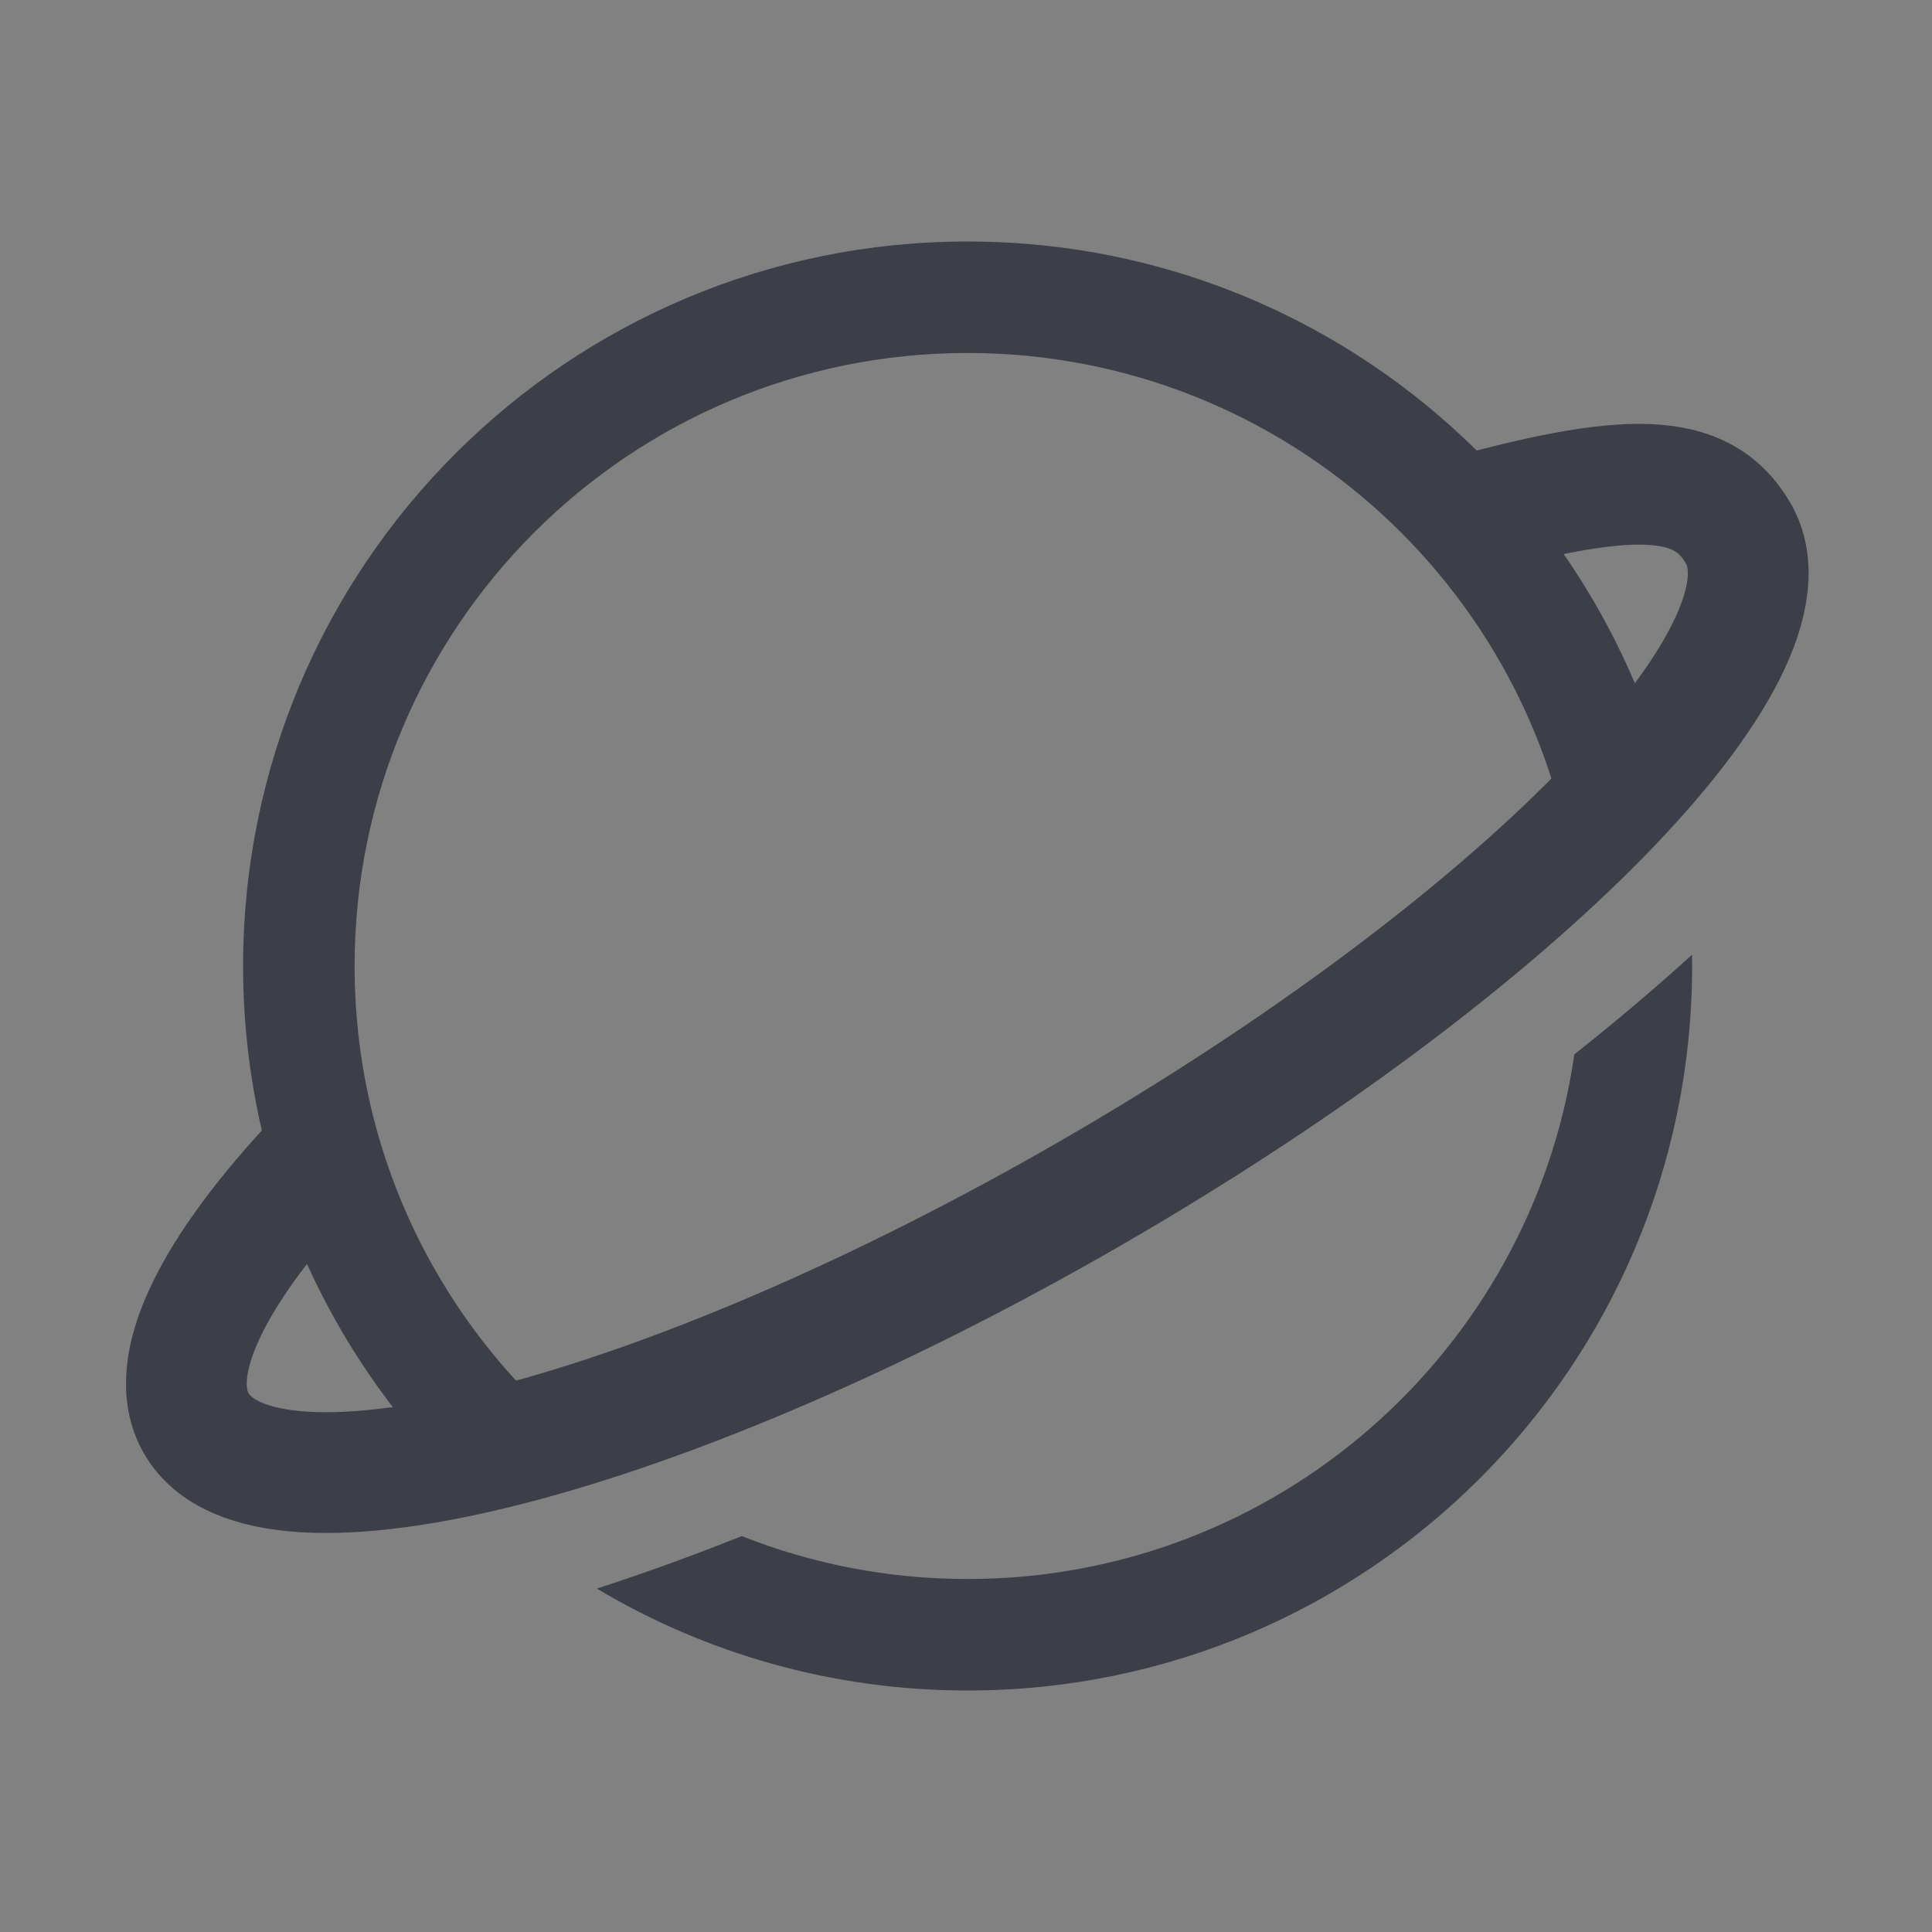 <svg width="24" height="24" viewBox="0 0 24 24" fill="none" xmlns="http://www.w3.org/2000/svg">
<rect x="0" y="0" width="24" height="24" fill="#808080" stroke="none"/>
<path d="M24 0H0V24H24V0Z" fill="white" fill-opacity="0.01"/>
<path fill-rule="evenodd" clip-rule="evenodd" d="M12.02 3C7.049 3 3.02 7.029 3.02 12C3.02 14.664 4.177 17.058 6.017 18.705C6.517 18.57 7.05 18.404 7.607 18.207C5.669 16.827 4.405 14.561 4.405 12C4.405 7.794 7.814 4.385 12.02 4.385C15.978 4.385 19.232 7.405 19.601 11.267C20.05 10.88 20.459 10.5 20.826 10.132C19.966 6.058 16.35 3 12.02 3ZM21.019 11.86C20.571 12.267 20.082 12.682 19.557 13.098C19.024 16.784 15.853 19.615 12.02 19.615C11.029 19.615 10.083 19.426 9.215 19.082C8.592 19.33 7.99 19.548 7.414 19.734C8.762 20.538 10.337 21 12.02 21C16.991 21 21.02 16.971 21.02 12C21.02 11.953 21.02 11.907 21.019 11.86Z" fill="#3C3F47"/>
<path d="M3.977 14.366C2.646 15.77 2.033 16.979 2.439 17.683C3.289 19.155 8.265 17.872 13.554 14.819C18.843 11.765 22.442 8.097 21.593 6.625C21.142 5.845 20.225 5.839 18.02 6.462" stroke="#3C3F47" stroke-width="1.5"/>
</svg>
